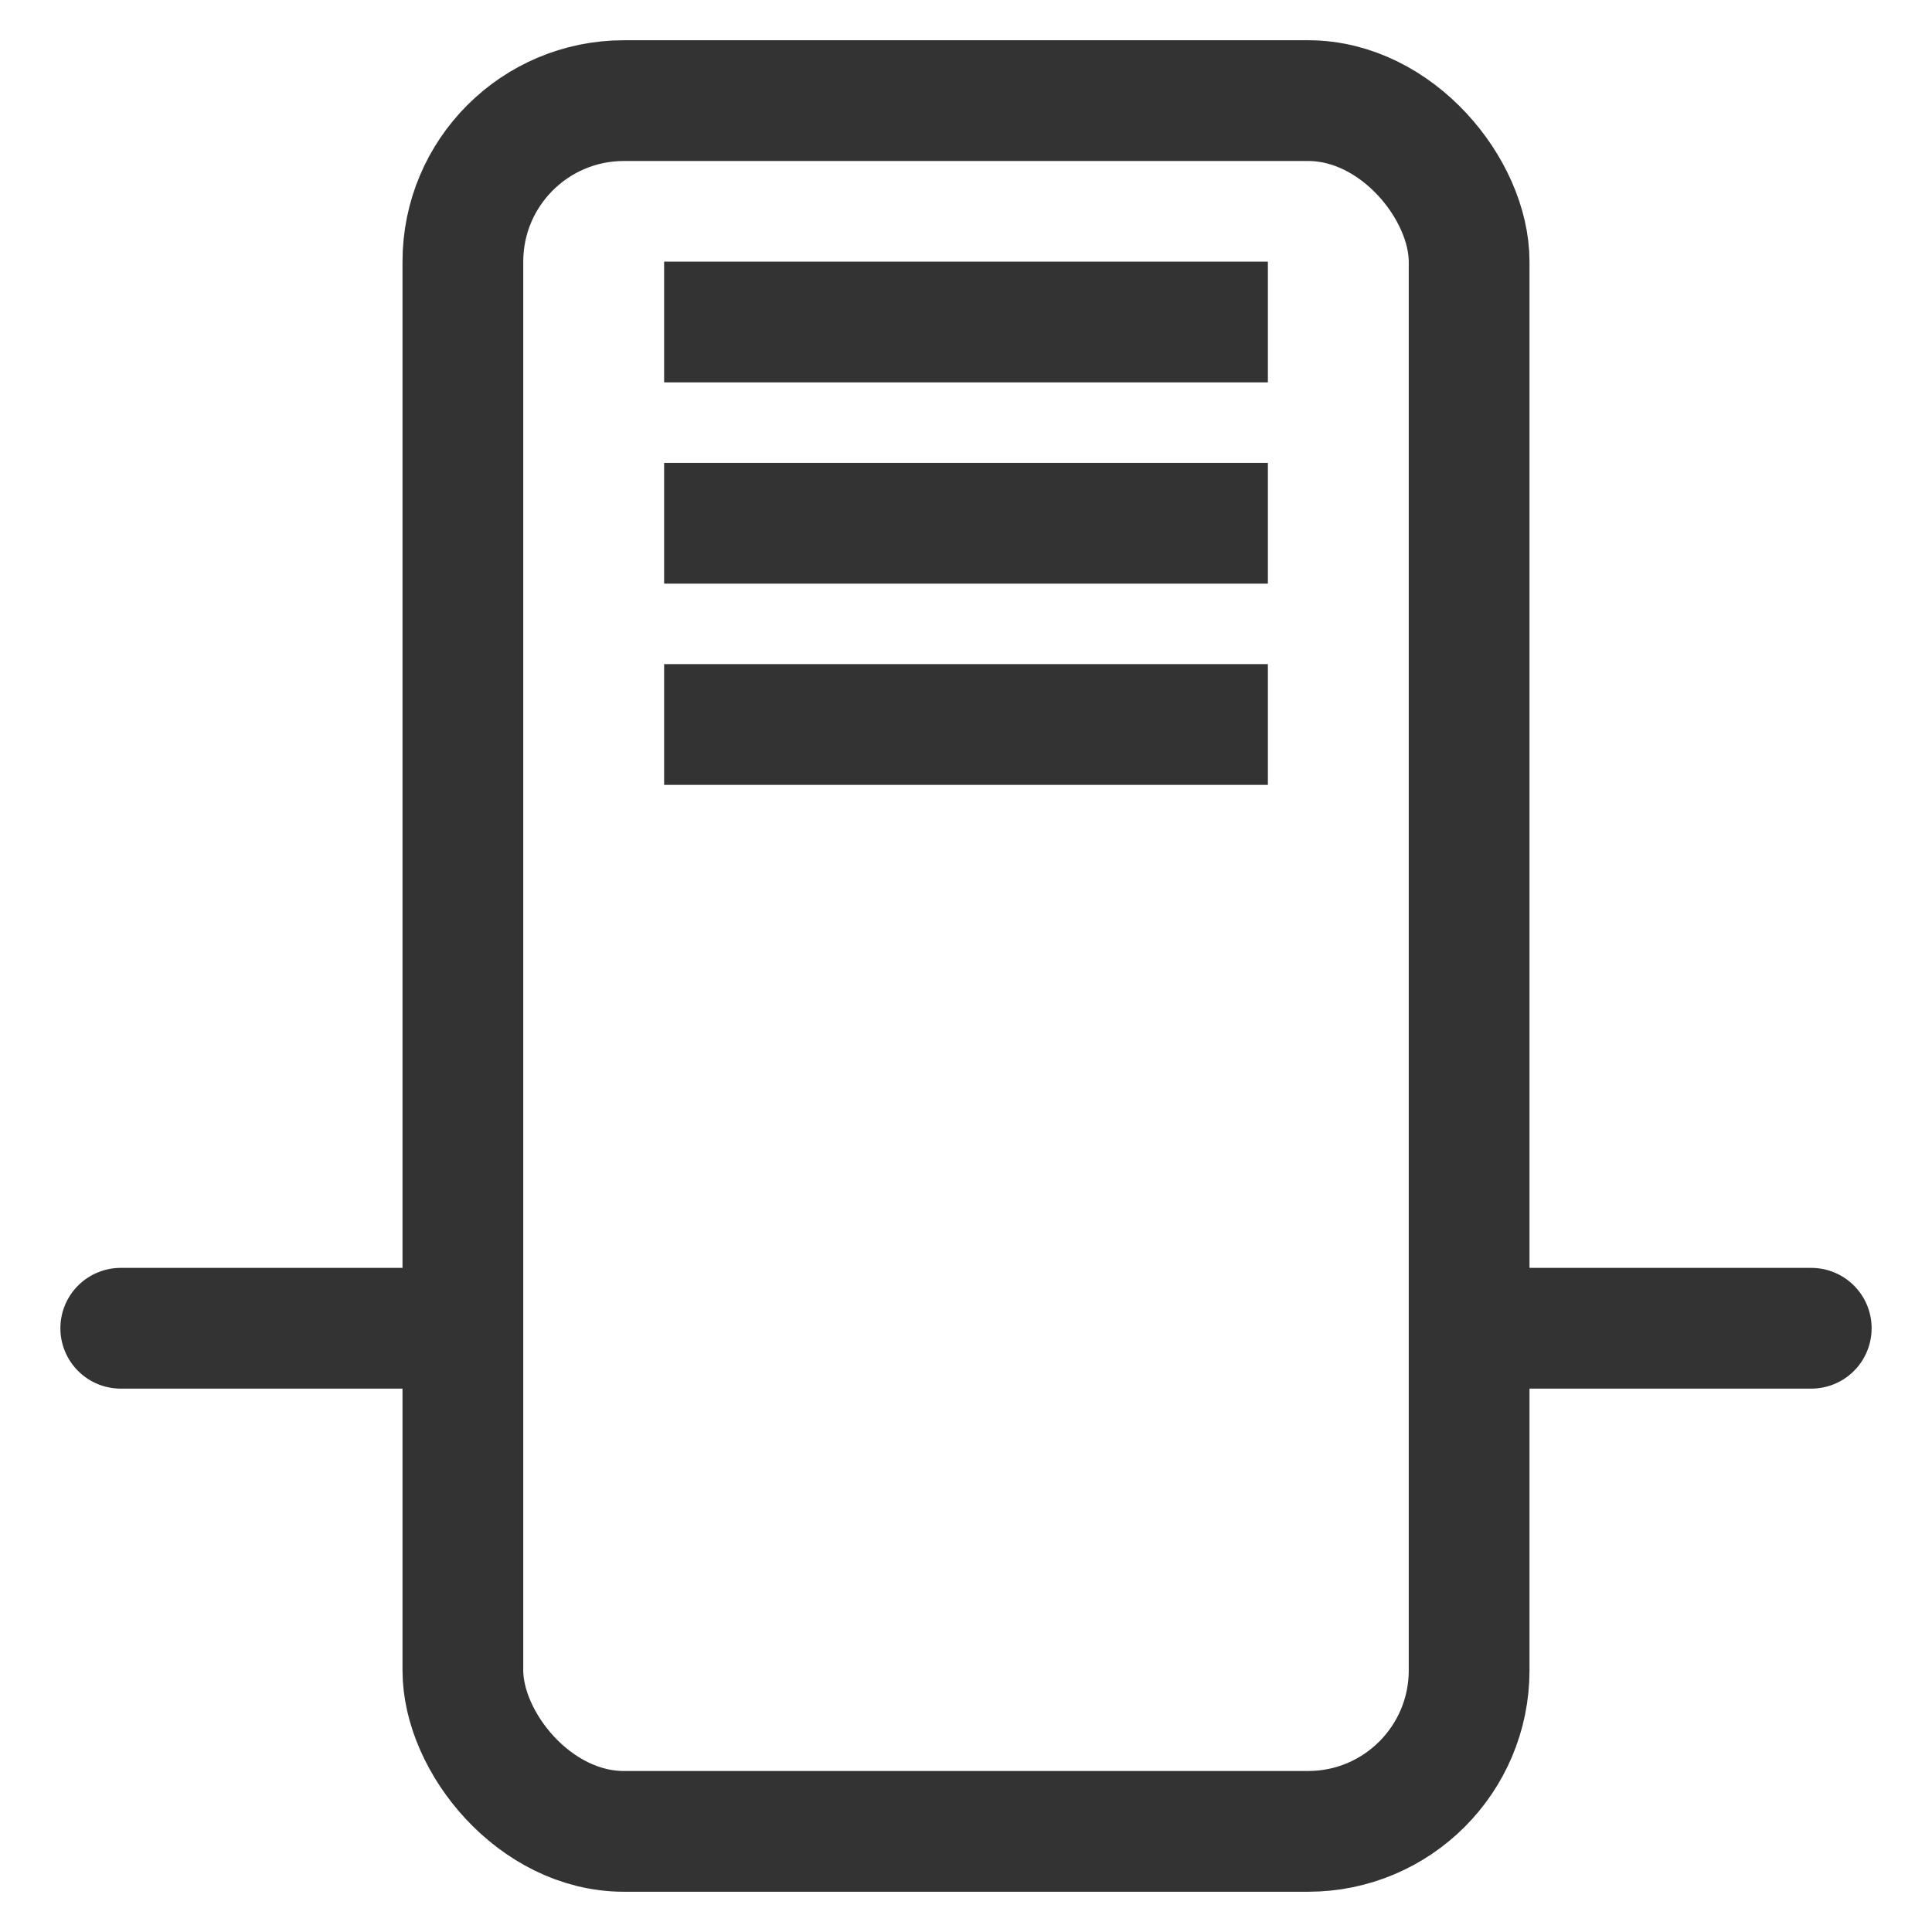 <?xml version="1.0" encoding="UTF-8" standalone="no"?>
<!-- Created with Inkscape (http://www.inkscape.org/) -->

<svg
   xmlns:dc="http://purl.org/dc/elements/1.1/"
   xmlns:cc="http://creativecommons.org/ns#"
   xmlns:rdf="http://www.w3.org/1999/02/22-rdf-syntax-ns#"
   xmlns:svg="http://www.w3.org/2000/svg"
   xmlns="http://www.w3.org/2000/svg"
   xmlns:sodipodi="http://sodipodi.sourceforge.net/DTD/sodipodi-0.dtd"
   xmlns:inkscape="http://www.inkscape.org/namespaces/inkscape"
   width="48px"
   height="48px"
   id="svg1315"
   sodipodi:version="0.32"
   inkscape:version="0.48.2 r9819"
   sodipodi:docname="server_status.svg"
   version="1.1"
   inkscape:export-filename="/Users/sgrimault/Desktop/server_status_22.png"
   inkscape:export-xdpi="41.25"
   inkscape:export-ydpi="41.25">
  <defs
     id="defs1317">
    <filter
       id="filter3841"
       inkscape:label="Sharpen more"
       x="0"
       y="0"
       width="1"
       height="1"
       inkscape:menu="Image effects"
       inkscape:menu-tooltip="Sharpen edges and boundaries within the object, force=0.3"
       color-interpolation-filters="sRGB">
      <feConvolveMatrix
         id="feConvolveMatrix3843"
         targetY="1"
         targetX="1"
         in="SourceGraphic"
         divisor="1"
         kernelMatrix="0 -0.3 0 -0.3 2.2 -0.3 0 -0.3 0"
         order="3 3"
         result="result1" />
      <feBlend
         id="feBlend3845"
         in2="SourceGraphic"
         mode="normal"
         result="result2" />
    </filter>
  </defs>
  <sodipodi:namedview
     id="base"
     pagecolor="#ffffff"
     bordercolor="#666666"
     borderopacity="1.0"
     inkscape:pageopacity="0.0"
     inkscape:pageshadow="2"
     inkscape:zoom="11.280369"
     inkscape:cx="40.660771"
     inkscape:cy="25.325615"
     inkscape:current-layer="layer1"
     showgrid="true"
     inkscape:grid-bbox="true"
     inkscape:document-units="px"
     inkscape:window-width="1355"
     inkscape:window-height="861"
     inkscape:window-x="120"
     inkscape:window-y="12"
     inkscape:grid-points="true"
     inkscape:window-maximized="0">
    <inkscape:grid
       type="xygrid"
       id="grid3759"
       empspacing="5"
       visible="true"
       enabled="true"
       snapvisiblegridlinesonly="true" />
  </sodipodi:namedview>
  <g
     id="layer1"
     inkscape:label="normal"
     inkscape:groupmode="layer"
     style="display:inline">
    <g
       id="g3020">
      <rect
         ry="4"
         y="2.5"
         x="11.5"
         height="43"
         width="25"
         id="rect3847"
         style="fill:none;stroke:#333333;stroke-width:3;stroke-linecap:round;stroke-linejoin:round;stroke-miterlimit:4;stroke-opacity:1;stroke-dasharray:none" />
      <path
         inkscape:connector-curvature="0"
         id="path3849"
         d="m 3,33 7,0"
         style="fill:none;stroke:#333333;stroke-width:3;stroke-linecap:round;stroke-linejoin:miter;stroke-miterlimit:4;stroke-opacity:1;stroke-dasharray:none" />
      <path
         inkscape:connector-curvature="0"
         id="path3853"
         d="M 18,8 30,8"
         style="fill:none;stroke:#333333;stroke-width:3;stroke-linecap:square;stroke-linejoin:miter;stroke-miterlimit:4;stroke-opacity:1;stroke-dasharray:none" />
      <path
         style="fill:none;stroke:#333333;stroke-width:3;stroke-linecap:round;stroke-linejoin:miter;stroke-miterlimit:4;stroke-opacity:1;stroke-dasharray:none"
         d="m 38,33 7,0"
         id="path3760"
         inkscape:connector-curvature="0" />
      <path
         style="fill:none;stroke:#333333;stroke-width:3;stroke-linecap:square;stroke-linejoin:miter;stroke-miterlimit:4;stroke-opacity:1;stroke-dasharray:none"
         d="m 18,13 12,0"
         id="path3762"
         inkscape:connector-curvature="0" />
      <path
         inkscape:connector-curvature="0"
         id="path3764"
         d="m 18,18 12,0"
         style="fill:none;stroke:#333333;stroke-width:3;stroke-linecap:square;stroke-linejoin:miter;stroke-miterlimit:4;stroke-opacity:1;stroke-dasharray:none" />
    </g>
  </g>
  <g
     inkscape:groupmode="layer"
     inkscape:label="green"
     id="g3042"
     style="display:none">
    <rect
       ry="4"
       y="2.5"
       x="11.5"
       height="43"
       width="25"
       id="rect3046"
       style="fill:none;stroke:#008000;stroke-width:3;stroke-linecap:round;stroke-linejoin:round;stroke-miterlimit:4;stroke-opacity:1;stroke-dasharray:none" />
    <path
       inkscape:connector-curvature="0"
       id="path3048"
       d="m 3,33 7,0"
       style="fill:none;stroke:#008000;stroke-width:3;stroke-linecap:round;stroke-linejoin:miter;stroke-miterlimit:4;stroke-opacity:1;stroke-dasharray:none" />
    <path
       inkscape:connector-curvature="0"
       id="path3050"
       d="M 18,8 30,8"
       style="fill:none;stroke:#008000;stroke-width:3;stroke-linecap:square;stroke-linejoin:miter;stroke-miterlimit:4;stroke-opacity:1;stroke-dasharray:none" />
    <path
       style="fill:none;stroke:#008000;stroke-width:3;stroke-linecap:round;stroke-linejoin:miter;stroke-miterlimit:4;stroke-opacity:1;stroke-dasharray:none"
       d="m 38,33 7,0"
       id="path3052"
       inkscape:connector-curvature="0" />
    <path
       style="fill:none;stroke:#008000;stroke-width:3;stroke-linecap:square;stroke-linejoin:miter;stroke-miterlimit:4;stroke-opacity:1;stroke-dasharray:none"
       d="m 18,13 12,0"
       id="path3054"
       inkscape:connector-curvature="0" />
    <path
       inkscape:connector-curvature="0"
       id="path3056"
       d="m 18,18 12,0"
       style="fill:none;stroke:#008000;stroke-width:3;stroke-linecap:square;stroke-linejoin:miter;stroke-miterlimit:4;stroke-opacity:1;stroke-dasharray:none" />
  </g>
  <g
     style="display:none"
     id="g3064"
     inkscape:label="yellow"
     inkscape:groupmode="layer">
    <rect
       style="fill:none;stroke:#d4aa00;stroke-width:3;stroke-linecap:round;stroke-linejoin:round;stroke-miterlimit:4;stroke-opacity:1;stroke-dasharray:none"
       id="rect3066"
       width="25"
       height="43"
       x="11.5"
       y="2.5"
       ry="4" />
    <path
       style="fill:none;stroke:#d4aa00;stroke-width:3;stroke-linecap:round;stroke-linejoin:miter;stroke-miterlimit:4;stroke-opacity:1;stroke-dasharray:none"
       d="m 3,33 7,0"
       id="path3068"
       inkscape:connector-curvature="0" />
    <path
       style="fill:none;stroke:#d4aa00;stroke-width:3;stroke-linecap:square;stroke-linejoin:miter;stroke-miterlimit:4;stroke-opacity:1;stroke-dasharray:none"
       d="M 18,8 30,8"
       id="path3070"
       inkscape:connector-curvature="0" />
    <path
       inkscape:connector-curvature="0"
       id="path3072"
       d="m 38,33 7,0"
       style="fill:none;stroke:#d4aa00;stroke-width:3;stroke-linecap:round;stroke-linejoin:miter;stroke-miterlimit:4;stroke-opacity:1;stroke-dasharray:none" />
    <path
       inkscape:connector-curvature="0"
       id="path3074"
       d="m 18,13 12,0"
       style="fill:none;stroke:#d4aa00;stroke-width:3;stroke-linecap:square;stroke-linejoin:miter;stroke-miterlimit:4;stroke-opacity:1;stroke-dasharray:none" />
    <path
       style="fill:none;stroke:#d4aa00;stroke-width:3;stroke-linecap:square;stroke-linejoin:miter;stroke-miterlimit:4;stroke-opacity:1;stroke-dasharray:none"
       d="m 18,18 12,0"
       id="path3076"
       inkscape:connector-curvature="0" />
  </g>
  <g
     inkscape:groupmode="layer"
     inkscape:label="red"
     id="g3078"
     style="display:none">
    <rect
       ry="4"
       y="2.5"
       x="11.5"
       height="43"
       width="25"
       id="rect3080"
       style="fill:none;stroke:#ff0000;stroke-width:3;stroke-linecap:round;stroke-linejoin:round;stroke-miterlimit:4;stroke-opacity:1;stroke-dasharray:none" />
    <path
       inkscape:connector-curvature="0"
       id="path3082"
       d="m 3,33 7,0"
       style="fill:none;stroke:#ff0000;stroke-width:3;stroke-linecap:round;stroke-linejoin:miter;stroke-miterlimit:4;stroke-opacity:1;stroke-dasharray:none" />
    <path
       inkscape:connector-curvature="0"
       id="path3084"
       d="M 18,8 30,8"
       style="fill:none;stroke:#ff0000;stroke-width:3;stroke-linecap:square;stroke-linejoin:miter;stroke-miterlimit:4;stroke-opacity:1;stroke-dasharray:none" />
    <path
       style="fill:none;stroke:#ff0000;stroke-width:3;stroke-linecap:round;stroke-linejoin:miter;stroke-miterlimit:4;stroke-opacity:1;stroke-dasharray:none"
       d="m 38,33 7,0"
       id="path3086"
       inkscape:connector-curvature="0" />
    <path
       style="fill:none;stroke:#ff0000;stroke-width:3;stroke-linecap:square;stroke-linejoin:miter;stroke-miterlimit:4;stroke-opacity:1;stroke-dasharray:none"
       d="m 18,13 12,0"
       id="path3088"
       inkscape:connector-curvature="0" />
    <path
       inkscape:connector-curvature="0"
       id="path3090"
       d="m 18,18 12,0"
       style="fill:none;stroke:#ff0000;stroke-width:3;stroke-linecap:square;stroke-linejoin:miter;stroke-miterlimit:4;stroke-opacity:1;stroke-dasharray:none" />
  </g>
</svg>
